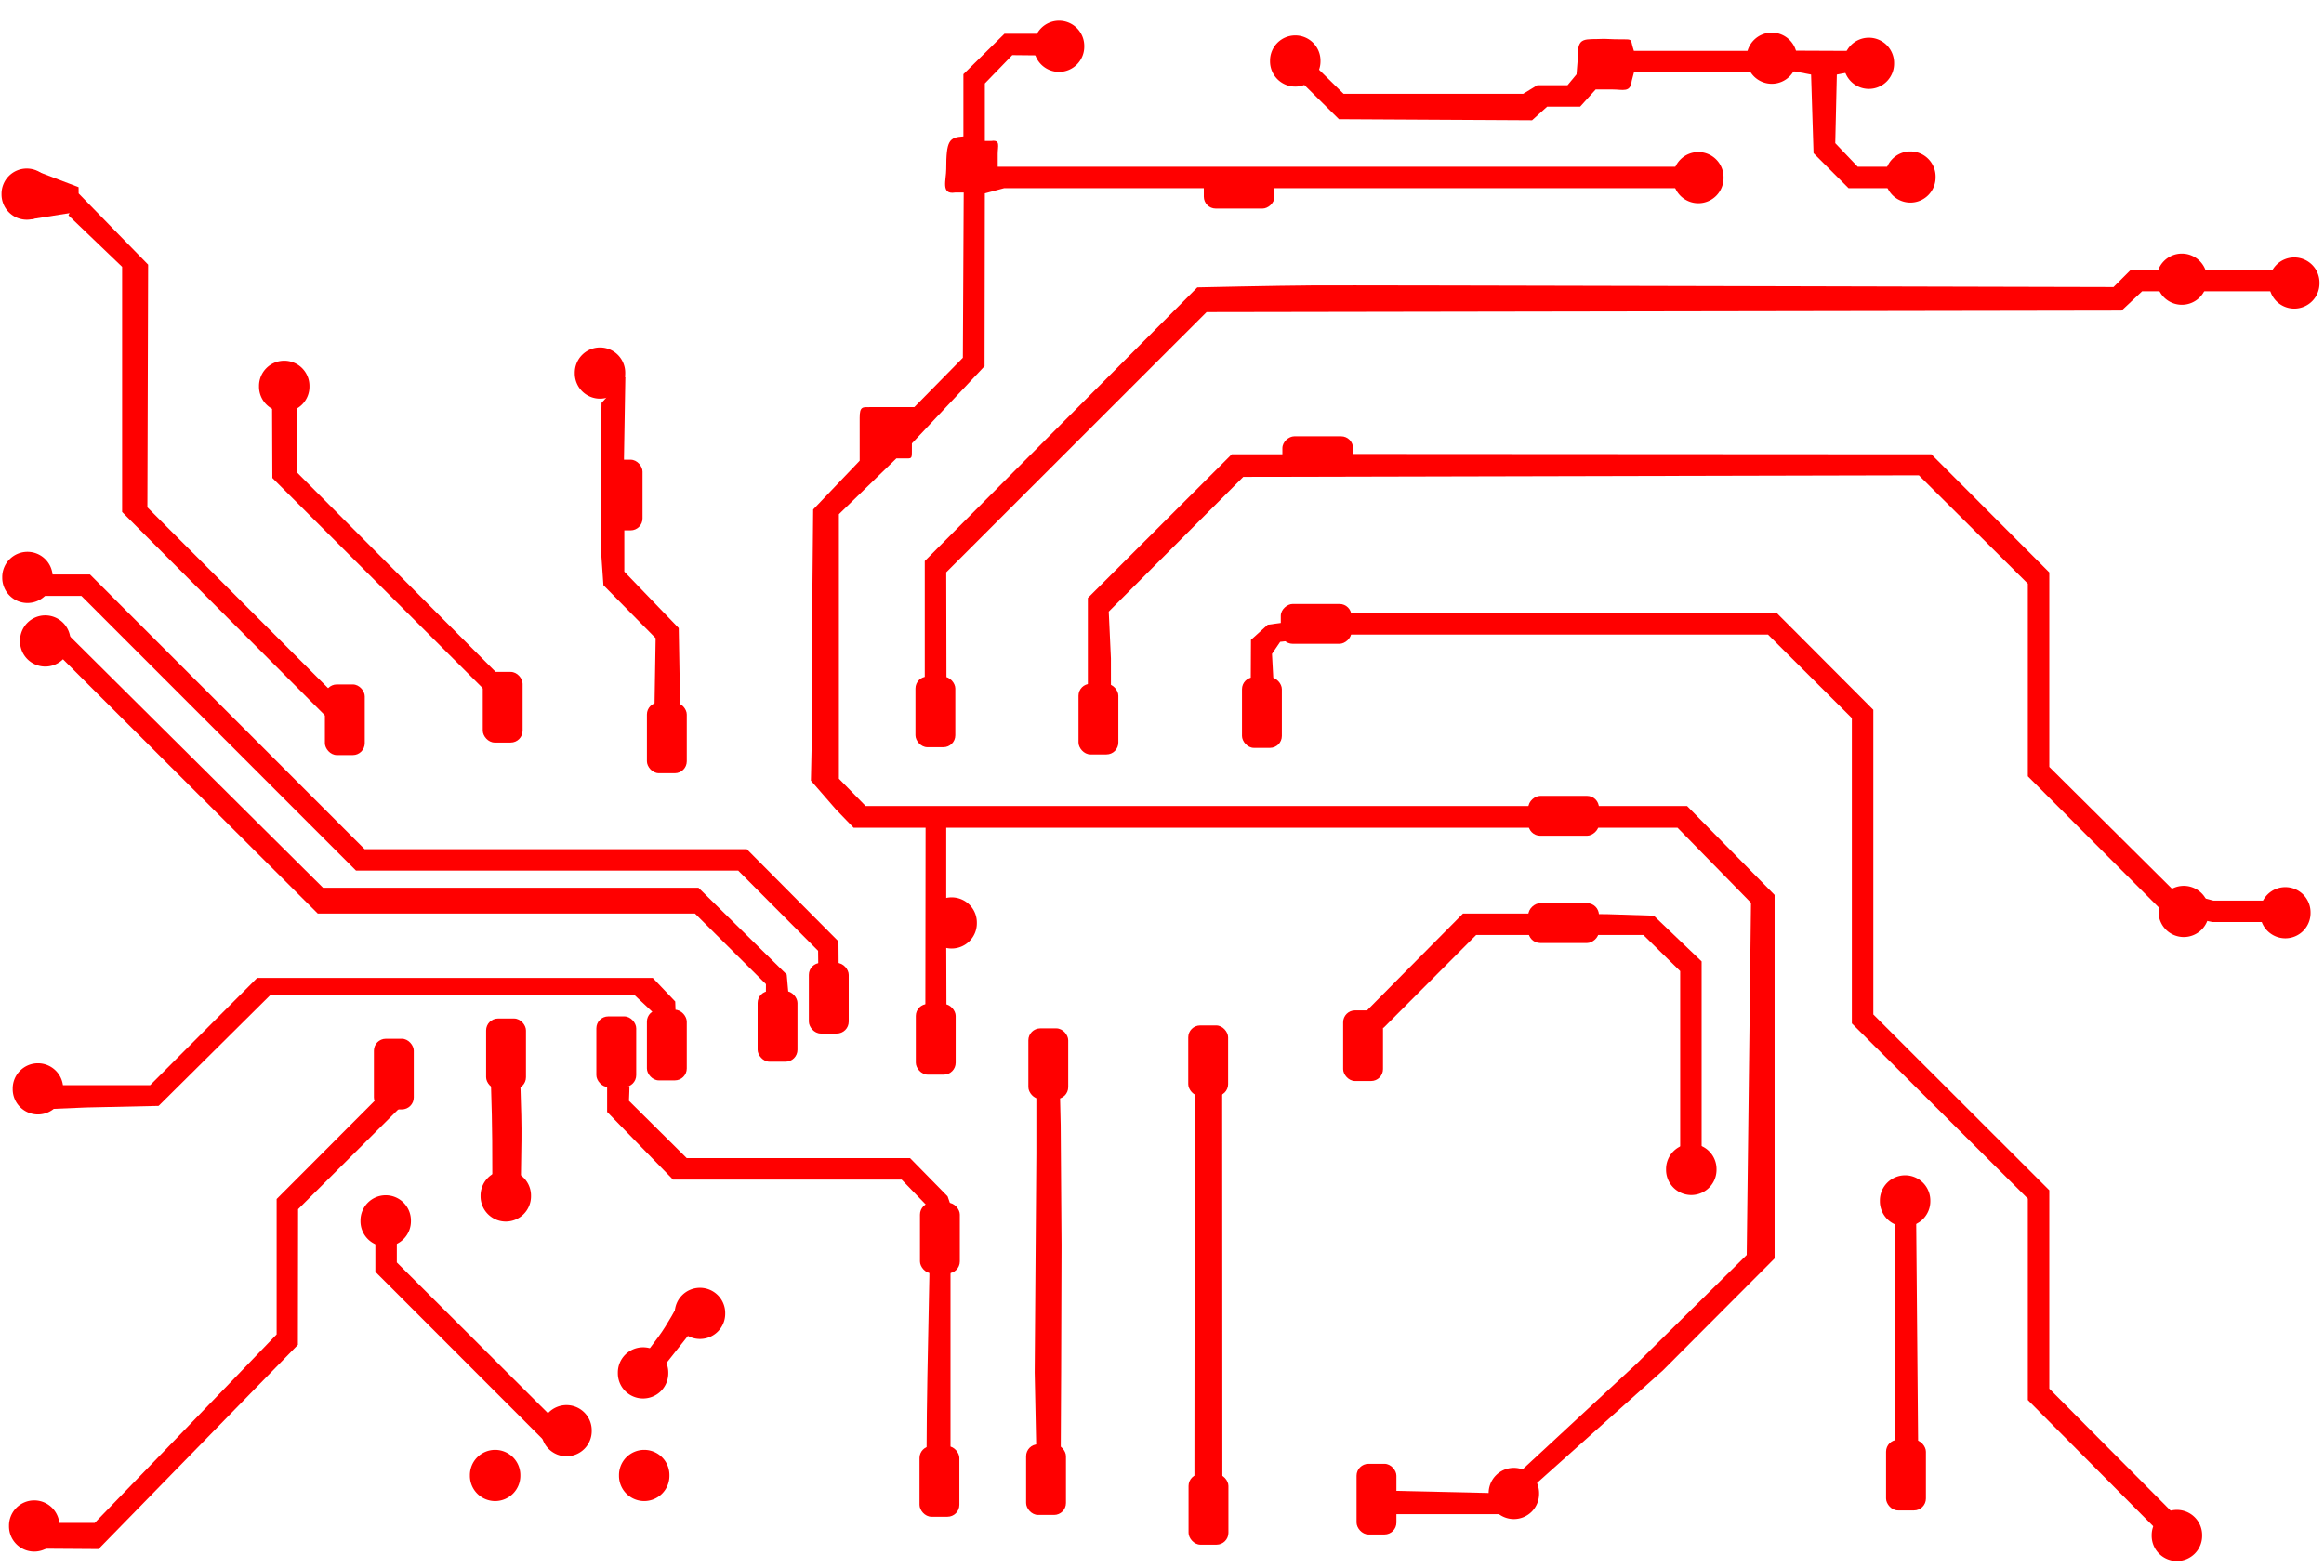 <?xml version="1.0" encoding="UTF-8" standalone="no"?>
<!-- Created with Inkscape (http://www.inkscape.org/) -->

<svg
   xmlns:dc="http://purl.org/dc/elements/1.1/"
   xmlns:cc="http://creativecommons.org/ns#"
   xmlns:rdf="http://www.w3.org/1999/02/22-rdf-syntax-ns#"
   xmlns:svg="http://www.w3.org/2000/svg"
   xmlns="http://www.w3.org/2000/svg"
   xmlns:sodipodi="http://sodipodi.sourceforge.net/DTD/sodipodi-0.dtd"
   xmlns:inkscape="http://www.inkscape.org/namespaces/inkscape"
   width="459.418"
   height="310.038"
   id="svg4404"
   version="1.1"
   inkscape:version="0.48.3.1 r9886"
   sodipodi:docname="circuit.svg">
  <defs
     id="defs4406" />
  <sodipodi:namedview
     id="base"
     pagecolor="#ffffff"
     bordercolor="#666666"
     borderopacity="1.0"
     inkscape:pageopacity="0.0"
     inkscape:pageshadow="2"
     inkscape:zoom="0.98994949"
     inkscape:cx="304.25826"
     inkscape:cy="239.92363"
     inkscape:document-units="px"
     inkscape:current-layer="layer1"
     showgrid="false"
     fit-margin-top="0"
     fit-margin-left="0"
     fit-margin-right="0"
     fit-margin-bottom="0"
     inkscape:window-width="1600"
     inkscape:window-height="875"
     inkscape:window-x="0"
     inkscape:window-y="-7"
     inkscape:window-maximized="1"
     showguides="true"
     inkscape:guide-bbox="true" />
  <g
     inkscape:label="Layer 1"
     inkscape:groupmode="layer"
     id="layer1"
     transform="translate(-187.434,-477.343)">
    <path
       style="fill:#ff0000;fill-opacity:1"
       d="m 615.458,781.479 -13.576,-13.666 -13.576,-13.667 0,-19.907 0,-19.907 -17.394,-17.322 -17.394,-17.322 0,-30.184 0,-30.184 -8.288,-8.257 -8.288,-8.257 -41.723,0 -41.723,0 -12.99,1.438 -0.81,1.191 -0.81,1.192 0.543,10.003 -4.754,-1.518 0.027,-5.629 0.027,-5.629 3.319,-2.998 16.933,-2.288 41.858,0 41.858,0 9.532,9.559 9.532,9.559 0,30.116 0,30.116 17.394,17.378 17.394,17.378 0,19.612 0,19.612 13.204,13.275 13.204,13.275 z m -419.903,-3.035 5.298,0 5.298,0 9.713,-10.042 c 5.342,-5.524 13.435,-13.911 17.985,-18.638 l 8.273,-8.595 0,-13.381 0,-13.382 11.215,-11.238 11.215,-11.239 4.179,0.8 -1.391,2.787 -10.488,10.45 -10.488,10.45 -0.02,13.408 -0.02,13.408 -19.707,20.191 -19.707,20.191 -6.101,-0.041 -6.102,-0.041 z m 175.059,-9.582 c 0,0 -0.055,-8.924 0.156,-19.617 l 0.384,-19.442 0.095,-13.48 -2.79,-2.879 -2.79,-2.879 -22.596,0 -22.596,0 -6.511,-6.69 -6.511,-6.69 0,-2.539 0,-2.539 4.415,-0.038 c 0,0 -0.027,1.873 -0.096,2.921 l 5.71,5.666 5.71,5.667 22.075,0 22.075,0 3.709,3.779 3.709,3.779 1.122,3.221 -0.548,12.23 0,19.89 0,19.889 z m 21.754,-1.172 -0.392,-19.017 0.328,-43.272 0,-11.612 4.667,-0.332 0.146,6.334 0.168,23.713 -0.078,25.03 -0.101,20.152 z m 34.022,13.141 -2.691,0.267 -0.099,-0.69 c -0.054,-0.38 -0.063,-20.301 -0.02,-44.271 l 0.08,-43.581 5.381,0.14 0.02,37.924 0.02,49.933 -2.691,0.267 z m 35.989,-8.751 10.486,0.24 10.486,0.24 27.502,-25.485 21.878,-21.612 0.424,-34.813 0.424,-34.812 -7.264,-7.424 -7.264,-7.424 -6.524,0 -79.12,0 -58.92,0 0,6.228 0,6.227 0,10.454 0.027,7.849 0.027,7.849 -4.186,-0.195 0.049,-38.412 -7.115,0 -7.115,0 -3.482,-3.606 -4.956,-5.704 0.187,-8.932 c 0,0 -0.037,-13.339 0.069,-24.457 l 0.192,-20.215 4.598,-4.821 4.598,-4.821 c 0,0 -10e-4,-4.068 -0.003,-8.499 -10e-4,-2.253 0.581,-2.097 1.998,-2.097 4.511,0 8.802,0 8.802,0 l 4.799,-4.879 4.799,-4.879 0.084,-16.334 0.084,-16.334 -1.727,0 c -2.855,0.455 -1.727,-2.484 -1.727,-4.637 0,-5.635 0.555,-6.267 3.394,-6.453 l 0,-6.154 0,-6.153 4.059,-3.999 4.059,-3.999 3.087,0 4.873,0 0.466,4.297 -3.44,-0.034 -3.44,-0.034 -2.712,2.798 -2.712,2.798 0,5.687 0,5.687 1.273,0 c 1.864,-0.27 1.273,1.019 1.273,2.545 l 0,2.546 68.613,0 68.613,0 -0.457,4.243 -33.54,0 -74.649,0 -27.308,0 -1.909,0.512 -1.909,0.511 -0.027,17.083 -0.027,17.083 -7.181,7.636 -7.181,7.637 -0.003,1.485 c -0.003,1.618 -0.029,1.485 -1.538,1.485 l -1.535,0 -5.678,5.512 -5.678,5.512 0,18.62 0,18.62 0,12.079 0,2.971 2.646,2.707 2.646,2.706 66.93,0 88.456,0 7.001,0 8.646,8.786 8.646,8.786 0,35.935 0,35.935 -22.098,22.156 -31.765,28.403 -11.251,0 -11.251,0 z m 99.624,-4.016 0,-25.501 0,-25.501 4.218,0.256 0.225,25.685 0.225,25.684 z m -264.32,-3.195 -18.023,-18.038 -18.023,-18.038 0,-3.071 0,-3.071 4.242,0.514 0,3.779 15.152,15.116 15.152,15.117 z m 16.684,-18.904 3.235,-4.336 c 1.779,-2.385 3.821,-6.268 3.821,-6.268 l 2.297,5.737 -2.617,3.304 -2.617,3.304 z m -29.594,-31.582 -0.038,-11.454 c -0.02,-6.3 -0.43,-16.202 -0.43,-16.202 l 5.79,0.26 c 0,0 0.503,10.048 0.42,15.807 l -0.151,10.472 z m 234.805,-6.571 0,-19.235 0,-19.235 -3.638,-3.571 -3.638,-3.57 -3.524,0 -3.524,0 -11.231,0 -7.389,0 -7.389,0 -9.143,9.171 -9.143,9.171 -7.565,0.885 11.628,-11.735 11.628,-11.735 8.142,0 8.142,0 12.318,0.132 9.11,0.292 4.728,4.523 4.728,4.523 0,19.404 0,19.404 z m -315.038,-11.506 -7.43,0.314 -0.08,-4.721 10.043,0 10.043,0 10.581,-10.606 10.581,-10.606 39.097,0 39.097,0 2.22,2.333 2.22,2.333 0.184,5.207 -4.301,1.083 -0.173,-4.032 -1.879,-1.765 -1.879,-1.765 -35.995,0 -35.995,0 -11.042,10.957 -11.042,10.957 -14.248,0.314 z m 134.256,-16.711 0.027,-3.837 0.027,-3.837 -7.018,-6.981 -7.018,-6.982 -37.285,0 -37.285,0 -26.534,-26.485 -26.534,-26.485 2.446,-3.456 25.837,25.667 25.837,25.667 37.111,0 37.111,0 8.718,8.579 8.718,8.579 0.464,5.209 0.154,5.072 z m 10.448,-6.708 -0.085,-7.557 -7.895,-7.928 -7.895,-7.928 -37.78,0 -37.78,0 -27.142,-27.152 -27.142,-27.152 -3.985,0 -3.985,0 -0.092,-4.243 5.695,0 4.065,0 27.142,27.152 27.142,27.152 37.777,0 37.777,0 9.062,9.121 9.062,9.121 0.07,9.021 z m 285.909,-13.239 -5.181,0 -5.181,0 -9.758,-2.039 -13.364,-13.393 -13.364,-13.393 0,-19.038 0,-19.039 -10.769,-10.715 -10.769,-10.714 -66.777,0.155 -66.777,0.155 -13.298,13.318 -13.298,13.318 0.427,9.268 0.007,8.952 -4.565,-0.209 0,-10.353 0,-10.353 14.221,-14.203 14.221,-14.203 4.708,0 4.708,0 14.324,-0.067 57.285,0.034 57.285,0.034 11.655,11.678 11.655,11.678 0,19.225 0,19.225 12.283,12.202 12.283,12.203 7.885,2.031 5.411,0 5.411,0 z m -382.849,-40.224 -20.364,-20.426 -20.364,-20.426 0,-24.237 0,-24.237 -5.303,-5.082 -5.303,-5.082 1.976,-4.371 6.884,7.053 6.884,7.053 -0.073,23.993 -0.073,23.993 18.922,18.936 18.922,18.936 z m 32.149,-4.428 -21.59,-21.577 -21.59,-21.577 -0.027,-6.794 -0.027,-7.241 4.975,-0.081 0,6.537 0,6.536 21.632,21.728 21.632,21.727 z m 32.257,8.547 0.333,-20.019 -5.163,-5.242 -5.163,-5.241 -0.5,-7.212 0.002,-21.849 0.129,-6.976 4.707,-5.178 -0.136,8.022 -0.136,8.022 0.066,12.12 0,5.185 0,5.185 5.379,5.583 5.379,5.583 0.387,21.879 z m 53.535,-7.271 0,-14.004 0,-14.004 26.94,-27.048 26.94,-27.048 8.485,-0.176 c 4.667,-0.098 11.158,-0.192 14.424,-0.216 3.267,-0.034 40.2,0.041 82.074,0.142 l 76.134,0.186 1.715,-1.715 1.715,-1.714 2.758,0 28.769,0 0.451,4.26 -29.747,0 -2.032,1.909 -2.032,1.909 -180.883,0.301 -25.734,25.723 -25.734,25.723 0.027,12.733 0.027,12.732 z m 194.041,-101.715 -5.708,0 -5.708,0 -3.463,-3.463 -3.463,-3.463 -0.243,-7.77 -0.243,-7.77 -1.598,-0.307 -1.598,-0.307 -13.48,0.168 -9.169,0 -9.169,0 -0.444,1.697 c -0.268,2.386 -1.695,1.697 -3.786,1.697 l -3.342,0 -1.536,1.697 -1.536,1.697 -3.262,0 -3.262,0 -2.97,2.688 -19.091,-0.105 -19.091,-0.105 -5.114,-5.057 -5.114,-5.056 3.992,-1.924 3.574,3.508 3.574,3.507 15.453,0 20.062,0 2.786,-1.697 4.06,0 1.913,0 0.889,-1.071 0.889,-1.071 0.275,-3.383 c -0.154,-4.235 1.37,-3.44 5.164,-3.636 6.606,0.37 4.836,-0.699 5.899,2.378 l 10.411,0 10.411,0 9.117,-0.054 7.686,0.034 7.686,0.034 -1.874,4.038 -1.658,0.317 -1.658,0.317 -0.155,6.777 -0.155,6.777 2.223,2.333 2.223,2.333 4.586,0 4.586,0 z"
       id="path4391"
       inkscape:connector-curvature="0"
       sodipodi:nodetypes="cccccccccccccccccccccccccccccccccccccccscccccccccccccccccscccccccccccccccccccccccccccccccccccccccccccccccccccccccccccccccccccccccccccccccccccccccccccccccccccccccccccccsscccccccccccccccccccccccccccccccccccccccccccccccccscccccccccccccccccccccccccccccccccccccccccccccccccccccccccccccccccccccccccccccccccccccccccccccccccccccsccccccccccccccccccccccccccccccccccccccccccccccccccccccccccccccsccccccccccccccccccccccccccccccccccccccccccccccccccccccccccccccccccccccccccccc" />
    <path
       sodipodi:type="arc"
       style="fill:#ff0000;fill-opacity:1;fill-rule:nonzero;stroke:none"
       id="path4974"
       sodipodi:cx="44.636116"
       sodipodi:cy="75.272568"
       sodipodi:rx="4.7035227"
       sodipodi:ry="4.7035227"
       d="m 49.34,75.273 a 4.704,4.704 0 1 1 -9.407,0 4.704,4.704 0 1 1 9.407,0 z"
       transform="matrix(1.06,0,0,1.06,196.31,473.933)" />
    <path
       sodipodi:type="arc"
       style="fill:#ff0000;fill-opacity:1;fill-rule:nonzero;stroke:none"
       id="path4974-5"
       sodipodi:cx="44.636116"
       sodipodi:cy="75.272568"
       sodipodi:rx="4.7035227"
       sodipodi:ry="4.7035227"
       d="m 49.34,75.273 a 4.704,4.704 0 1 1 -9.407,0 4.704,4.704 0 1 1 9.407,0 z"
       transform="matrix(1.06,0,0,1.06,147.618,612.837)" />
    <path
       sodipodi:type="arc"
       style="fill:#ff0000;fill-opacity:1;fill-rule:nonzero;stroke:none"
       id="path4974-54"
       sodipodi:cx="44.636116"
       sodipodi:cy="75.272568"
       sodipodi:rx="4.7035227"
       sodipodi:ry="4.7035227"
       d="m 49.34,75.273 a 4.704,4.704 0 1 1 -9.407,0 4.704,4.704 0 1 1 9.407,0 z"
       transform="matrix(1.06,0,0,1.06,145.409,435.935)" />
    <path
       style="fill:#ff0000;fill-opacity:1;stroke:none"
       d="m 193.59,520.683 9.431,-1.49 -0.051,-4.843 -8.903,-3.395 z"
       id="path5014"
       inkscape:connector-curvature="0"
       sodipodi:nodetypes="ccccc" />
    <rect
       style="fill:#ff0000;fill-opacity:1;fill-rule:nonzero;stroke:none"
       id="rect5076"
       width="7.879"
       height="13.968"
       x="251.661"
       y="612.666"
       ry="2.356" />
    <path
       sodipodi:type="arc"
       style="fill:#ff0000;fill-opacity:1;fill-rule:nonzero;stroke:none"
       id="path4974-5-7"
       sodipodi:cx="44.636116"
       sodipodi:cy="75.272568"
       sodipodi:rx="4.7035227"
       sodipodi:ry="4.7035227"
       d="m 49.34,75.273 a 4.704,4.704 0 1 1 -9.407,0 4.704,4.704 0 1 1 9.407,0 z"
       transform="matrix(1.06,0,0,1.06,145.548,511.714)" />
    <path
       sodipodi:type="arc"
       style="fill:#ff0000;fill-opacity:1;fill-rule:nonzero;stroke:none"
       id="path4974-5-7-7"
       sodipodi:cx="44.636116"
       sodipodi:cy="75.272568"
       sodipodi:rx="4.7035227"
       sodipodi:ry="4.7035227"
       d="m 49.34,75.273 a 4.704,4.704 0 1 1 -9.407,0 4.704,4.704 0 1 1 9.407,0 z"
       transform="matrix(1.06,0,0,1.06,149.067,524.283)" />
    <path
       sodipodi:type="arc"
       style="fill:#ff0000;fill-opacity:1;fill-rule:nonzero;stroke:none"
       id="path4974-5-9"
       sodipodi:cx="44.636116"
       sodipodi:cy="75.272568"
       sodipodi:rx="4.7035227"
       sodipodi:ry="4.7035227"
       d="m 49.34,75.273 a 4.704,4.704 0 1 1 -9.407,0 4.704,4.704 0 1 1 9.407,0 z"
       transform="matrix(1.06,0,0,1.06,258.731,471.313)" />
    <rect
       style="fill:#ff0000;fill-opacity:1;fill-rule:nonzero;stroke:none"
       id="rect5076-0"
       width="7.879"
       height="13.968"
       x="315.319"
       y="616.247"
       ry="2.356" />
    <rect
       style="fill:#ff0000;fill-opacity:1;fill-rule:nonzero;stroke:none"
       id="rect5076-0-9"
       width="7.879"
       height="13.968"
       x="282.868"
       y="610.187"
       ry="2.356" />
    <path
       sodipodi:type="arc"
       style="fill:#ff0000;fill-opacity:1;fill-rule:nonzero;stroke:none"
       id="path5318-8"
       sodipodi:cx="44.636116"
       sodipodi:cy="75.272568"
       sodipodi:rx="4.7035227"
       sodipodi:ry="4.7035227"
       d="m 49.34,75.273 a 4.704,4.704 0 1 1 -9.407,0 4.704,4.704 0 1 1 9.407,0 z"
       transform="matrix(1.06,0,0,1.06,146.887,699.259)" />
    <rect
       style="fill:#ff0000;fill-opacity:1;fill-rule:nonzero;stroke:none"
       id="rect5076-3-6"
       width="7.879"
       height="13.968"
       x="283.531"
       y="678.716"
       ry="2.356" />
    <rect
       style="fill:#ff0000;fill-opacity:1;fill-rule:nonzero;stroke:none"
       id="rect5076-3-6-9"
       width="7.879"
       height="13.968"
       x="261.351"
       y="682.719"
       ry="2.356" />
    <path
       sodipodi:type="arc"
       style="fill:#ff0000;fill-opacity:1;fill-rule:nonzero;stroke:none"
       id="path5318-5"
       sodipodi:cx="44.636116"
       sodipodi:cy="75.272568"
       sodipodi:rx="4.7035227"
       sodipodi:ry="4.7035227"
       d="m 49.34,75.273 a 4.704,4.704 0 1 1 -9.407,0 4.704,4.704 0 1 1 9.407,0 z"
       transform="matrix(1.06,0,0,1.06,237.997,689.271)" />
    <path
       sodipodi:type="arc"
       style="fill:#ff0000;fill-opacity:1;fill-rule:nonzero;stroke:none"
       id="path5318-83"
       sodipodi:cx="44.636116"
       sodipodi:cy="75.272568"
       sodipodi:rx="4.7035227"
       sodipodi:ry="4.7035227"
       d="m 49.34,75.273 a 4.704,4.704 0 1 1 -9.407,0 4.704,4.704 0 1 1 9.407,0 z"
       transform="matrix(1.06,0,0,1.06,267.47,689.271)" />
    <path
       sodipodi:type="arc"
       style="fill:#ff0000;fill-opacity:1;fill-rule:nonzero;stroke:none"
       id="path5318-54"
       sodipodi:cx="44.636116"
       sodipodi:cy="75.272568"
       sodipodi:rx="4.7035227"
       sodipodi:ry="4.7035227"
       d="m 49.34,75.273 a 4.704,4.704 0 1 1 -9.407,0 4.704,4.704 0 1 1 9.407,0 z"
       transform="matrix(1.06,0,0,1.06,216.368,638.935)" />
    <path
       sodipodi:type="arc"
       style="fill:#ff0000;fill-opacity:1;fill-rule:nonzero;stroke:none"
       id="path5318-50"
       sodipodi:cx="44.636116"
       sodipodi:cy="75.272568"
       sodipodi:rx="4.7035227"
       sodipodi:ry="4.7035227"
       d="m 49.34,75.273 a 4.704,4.704 0 1 1 -9.407,0 4.704,4.704 0 1 1 9.407,0 z"
       transform="matrix(1.06,0,0,1.06,240.107,634.01)" />
    <path
       sodipodi:type="arc"
       style="fill:#ff0000;fill-opacity:1;fill-rule:nonzero;stroke:none"
       id="path5318-83-7"
       sodipodi:cx="44.636116"
       sodipodi:cy="75.272568"
       sodipodi:rx="4.7035227"
       sodipodi:ry="4.7035227"
       d="m 49.34,75.273 a 4.704,4.704 0 1 1 -9.407,0 4.704,4.704 0 1 1 9.407,0 z"
       transform="matrix(1.06,0,0,1.06,278.494,657.228)" />
    <path
       sodipodi:type="arc"
       style="fill:#ff0000;fill-opacity:1;fill-rule:nonzero;stroke:none"
       id="path5318-83-0"
       sodipodi:cx="44.636116"
       sodipodi:cy="75.272568"
       sodipodi:rx="4.7035227"
       sodipodi:ry="4.7035227"
       d="m 49.34,75.273 a 4.704,4.704 0 1 1 -9.407,0 4.704,4.704 0 1 1 9.407,0 z"
       transform="matrix(1.06,0,0,1.06,267.244,668.991)" />
    <path
       sodipodi:type="arc"
       style="fill:#ff0000;fill-opacity:1;fill-rule:nonzero;stroke:none"
       id="path5318-5-6"
       sodipodi:cx="44.636116"
       sodipodi:cy="75.272568"
       sodipodi:rx="4.7035227"
       sodipodi:ry="4.7035227"
       d="m 49.34,75.273 a 4.704,4.704 0 1 1 -9.407,0 4.704,4.704 0 1 1 9.407,0 z"
       transform="matrix(1.06,0,0,1.06,252.107,680.421)" />
    <rect
       style="fill:#ff0000;fill-opacity:1;fill-rule:nonzero;stroke:none"
       id="rect5076-3-4"
       width="7.879"
       height="13.968"
       x="305.325"
       y="678.299"
       ry="2.356" />
    <rect
       style="fill:#ff0000;fill-opacity:1;fill-rule:nonzero;stroke:none"
       id="rect5076-3-67"
       width="7.879"
       height="13.968"
       x="337.204"
       y="673.288"
       ry="2.356" />
    <rect
       style="fill:#ff0000;fill-opacity:1;fill-rule:nonzero;stroke:none"
       id="rect5076-3-67-3"
       width="7.879"
       height="13.968"
       x="315.319"
       y="676.983"
       ry="2.356" />
    <rect
       style="fill:#ff0000;fill-opacity:1;fill-rule:nonzero;stroke:none"
       id="rect5076-3-60"
       width="7.879"
       height="13.968"
       x="369.209"
       y="763.254"
       ry="2.356" />
    <rect
       style="fill:#ff0000;fill-opacity:1;fill-rule:nonzero;stroke:none"
       id="rect5076-3-2"
       width="7.879"
       height="13.968"
       x="390.28"
       y="762.897"
       ry="2.356" />
    <rect
       style="fill:#ff0000;fill-opacity:1;fill-rule:nonzero;stroke:none"
       id="rect5076-3-9"
       width="7.879"
       height="13.968"
       x="422.395"
       y="768.781"
       ry="2.356" />
    <rect
       style="fill:#ff0000;fill-opacity:1;fill-rule:nonzero;stroke:none"
       id="rect5076-3-7"
       width="7.879"
       height="13.968"
       x="455.604"
       y="766.76"
       ry="2.356" />
    <rect
       style="fill:#ff0000;fill-opacity:1;fill-rule:nonzero;stroke:none"
       id="rect5076-3-3"
       width="7.879"
       height="13.968"
       x="560.28"
       y="762.004"
       ry="2.356" />
    <rect
       style="fill:#ff0000;fill-opacity:1;fill-rule:nonzero;stroke:none"
       id="rect5076-3-8"
       width="7.879"
       height="13.968"
       x="432.959"
       y="611.245"
       ry="2.356" />
    <rect
       style="fill:#ff0000;fill-opacity:1;fill-rule:nonzero;stroke:none"
       id="rect5076-3-42"
       width="7.879"
       height="13.968"
       x="400.637"
       y="612.54"
       ry="2.356" />
    <rect
       style="fill:#ff0000;fill-opacity:1;fill-rule:nonzero;stroke:none"
       id="rect5076-3-43"
       width="7.879"
       height="13.968"
       x="368.405"
       y="611.112"
       ry="2.356" />
    <rect
       style="fill:#ff0000;fill-opacity:1;fill-rule:nonzero;stroke:none"
       id="rect5076-3-46"
       width="7.879"
       height="13.968"
       x="369.298"
       y="715.129"
       ry="2.356" />
    <rect
       style="fill:#ff0000;fill-opacity:1;fill-rule:nonzero;stroke:none"
       id="rect5076-3-40"
       width="7.879"
       height="13.968"
       x="368.478"
       y="675.846"
       ry="2.356" />
    <rect
       style="fill:#ff0000;fill-opacity:1;fill-rule:nonzero;stroke:none"
       id="rect5076-3-5"
       width="7.879"
       height="13.968"
       x="422.334"
       y="680.085"
       ry="2.356" />
    <rect
       style="fill:#ff0000;fill-opacity:1;fill-rule:nonzero;stroke:none"
       id="rect5076-3-68"
       width="7.879"
       height="13.968"
       x="390.726"
       y="680.665"
       ry="2.356" />
    <rect
       style="fill:#ff0000;fill-opacity:1;fill-rule:nonzero;stroke:none"
       id="rect5076-3-51"
       width="7.879"
       height="13.968"
       x="347.334"
       y="667.719"
       ry="2.356" />
    <path
       sodipodi:type="arc"
       style="fill:#ff0000;fill-opacity:1;fill-rule:nonzero;stroke:none"
       id="path5318-59"
       sodipodi:cx="44.636116"
       sodipodi:cy="75.272568"
       sodipodi:rx="4.7035227"
       sodipodi:ry="4.7035227"
       d="m 49.34,75.273 a 4.704,4.704 0 1 1 -9.407,0 4.704,4.704 0 1 1 9.407,0 z"
       transform="matrix(1.06,0,0,1.06,328.242,580.03)" />
    <rect
       style="fill:#ff0000;fill-opacity:1;fill-rule:nonzero;stroke:none"
       id="rect5076-3-66"
       width="7.879"
       height="13.968"
       x="306.575"
       y="568.234"
       ry="2.356" />
    <path
       sodipodi:type="arc"
       style="fill:#ff0000;fill-opacity:1;fill-rule:nonzero;stroke:none"
       id="path5318-6"
       sodipodi:cx="44.636116"
       sodipodi:cy="75.272568"
       sodipodi:rx="4.7035227"
       sodipodi:ry="4.7035227"
       d="m 49.34,75.273 a 4.704,4.704 0 1 1 -9.407,0 4.704,4.704 0 1 1 9.407,0 z"
       transform="matrix(1.06,0,0,1.06,439.387,692.83)" />
    <path
       sodipodi:type="arc"
       style="fill:#ff0000;fill-opacity:1;fill-rule:nonzero;stroke:none"
       id="path5318-84"
       sodipodi:cx="44.636116"
       sodipodi:cy="75.272568"
       sodipodi:rx="4.7035227"
       sodipodi:ry="4.7035227"
       d="m 49.34,75.273 a 4.704,4.704 0 1 1 -9.407,0 4.704,4.704 0 1 1 9.407,0 z"
       transform="matrix(1.06,0,0,1.06,474.462,628.77)" />
    <path
       sodipodi:type="arc"
       style="fill:#ff0000;fill-opacity:1;fill-rule:nonzero;stroke:none"
       id="path5318-2"
       sodipodi:cx="44.636116"
       sodipodi:cy="75.272568"
       sodipodi:rx="4.7035227"
       sodipodi:ry="4.7035227"
       d="m 49.34,75.273 a 4.704,4.704 0 1 1 -9.407,0 4.704,4.704 0 1 1 9.407,0 z"
       transform="matrix(1.06,0,0,1.06,570.459,701.134)" />
    <path
       sodipodi:type="arc"
       style="fill:#ff0000;fill-opacity:1;fill-rule:nonzero;stroke:none"
       id="path5318-4"
       sodipodi:cx="44.636116"
       sodipodi:cy="75.272568"
       sodipodi:rx="4.7035227"
       sodipodi:ry="4.7035227"
       d="m 49.34,75.273 a 4.704,4.704 0 1 1 -9.407,0 4.704,4.704 0 1 1 9.407,0 z"
       transform="matrix(1.06,0,0,1.06,516.731,634.989)" />
    <rect
       style="fill:#ff0000;fill-opacity:1;fill-rule:nonzero;stroke:none"
       id="rect5076-3-1-5"
       width="7.879"
       height="13.968"
       x="-663.789"
       y="489.556"
       ry="2.356"
       transform="matrix(0,-1,1,0,0,0)" />
    <rect
       style="fill:#ff0000;fill-opacity:1;fill-rule:nonzero;stroke:none"
       id="rect5076-3-33"
       width="7.879"
       height="13.968"
       x="452.952"
       y="677.109"
       ry="2.356" />
    <rect
       style="fill:#ff0000;fill-opacity:1;fill-rule:nonzero;stroke:none"
       id="rect5076-3-1-0"
       width="7.879"
       height="13.968"
       x="-642.576"
       y="489.556"
       ry="2.356"
       transform="matrix(0,-1,1,0,0,0)" />
    <path
       sodipodi:type="arc"
       style="fill:#ff0000;fill-opacity:1;fill-rule:nonzero;stroke:none"
       id="path5318-1"
       sodipodi:cx="44.636116"
       sodipodi:cy="75.272568"
       sodipodi:rx="4.7035227"
       sodipodi:ry="4.7035227"
       d="m 49.34,75.273 a 4.704,4.704 0 1 1 -9.407,0 4.704,4.704 0 1 1 9.407,0 z"
       transform="matrix(1.06,0,0,1.06,591.892,578.01)" />
    <path
       sodipodi:type="arc"
       style="fill:#ff0000;fill-opacity:1;fill-rule:nonzero;stroke:none"
       id="path5318-7"
       sodipodi:cx="44.636116"
       sodipodi:cy="75.272568"
       sodipodi:rx="4.7035227"
       sodipodi:ry="4.7035227"
       d="m 49.34,75.273 a 4.704,4.704 0 1 1 -9.407,0 4.704,4.704 0 1 1 9.407,0 z"
       transform="matrix(1.06,0,0,1.06,571.815,577.758)" />
    <path
       sodipodi:type="arc"
       style="fill:#ff0000;fill-opacity:1;fill-rule:nonzero;stroke:none"
       id="path5318-81"
       sodipodi:cx="44.636116"
       sodipodi:cy="75.272568"
       sodipodi:rx="4.7035227"
       sodipodi:ry="4.7035227"
       d="m 49.34,75.273 a 4.704,4.704 0 1 1 -9.407,0 4.704,4.704 0 1 1 9.407,0 z"
       transform="matrix(1.06,0,0,1.06,593.66,453.509)" />
    <path
       sodipodi:type="arc"
       style="fill:#ff0000;fill-opacity:1;fill-rule:nonzero;stroke:none"
       id="path5318-46"
       sodipodi:cx="44.636116"
       sodipodi:cy="75.272568"
       sodipodi:rx="4.7035227"
       sodipodi:ry="4.7035227"
       d="m 49.34,75.273 a 4.704,4.704 0 1 1 -9.407,0 4.704,4.704 0 1 1 9.407,0 z"
       transform="matrix(1.06,0,0,1.06,571.437,452.751)" />
    <rect
       style="fill:#ff0000;fill-opacity:1;fill-rule:nonzero;stroke:none"
       id="rect5076-3-1-1"
       width="7.879"
       height="13.968"
       x="-571.486"
       y="440.943"
       ry="2.356"
       transform="matrix(0,-1,1,0,0,0)" />
    <rect
       style="fill:#ff0000;fill-opacity:1;fill-rule:nonzero;stroke:none"
       id="rect5076-3-1-9"
       width="7.879"
       height="13.968"
       x="-604.632"
       y="440.627"
       ry="2.356"
       transform="matrix(0,-1,1,0,0,0)" />
    <rect
       style="fill:#ff0000;fill-opacity:1;fill-rule:nonzero;stroke:none"
       id="rect5076-3-1-7"
       width="7.879"
       height="13.968"
       x="-518.58"
       y="425.412"
       ry="2.356"
       transform="matrix(0,-1,1,0,0,0)" />
    <path
       sodipodi:type="arc"
       style="fill:#ff0000;fill-opacity:1;fill-rule:nonzero;stroke:none"
       id="path5318-3"
       sodipodi:cx="44.636116"
       sodipodi:cy="75.272568"
       sodipodi:rx="4.7035227"
       sodipodi:ry="4.7035227"
       d="m 49.34,75.273 a 4.704,4.704 0 1 1 -9.407,0 4.704,4.704 0 1 1 9.407,0 z"
       transform="matrix(1.06,0,0,1.06,517.772,432.548)" />
    <path
       sodipodi:type="arc"
       style="fill:#ff0000;fill-opacity:1;fill-rule:nonzero;stroke:none"
       id="path5318-38"
       sodipodi:cx="44.636116"
       sodipodi:cy="75.272568"
       sodipodi:rx="4.7035227"
       sodipodi:ry="4.7035227"
       d="m 49.34,75.273 a 4.704,4.704 0 1 1 -9.407,0 4.704,4.704 0 1 1 9.407,0 z"
       transform="matrix(1.06,0,0,1.06,509.565,410.072)" />
    <path
       sodipodi:type="arc"
       style="fill:#ff0000;fill-opacity:1;fill-rule:nonzero;stroke:none"
       id="path5318-29"
       sodipodi:cx="44.636116"
       sodipodi:cy="75.272568"
       sodipodi:rx="4.7035227"
       sodipodi:ry="4.7035227"
       d="m 49.34,75.273 a 4.704,4.704 0 1 1 -9.407,0 4.704,4.704 0 1 1 9.407,0 z"
       transform="matrix(1.06,0,0,1.06,490.372,409.062)" />
    <path
       sodipodi:type="arc"
       style="fill:#ff0000;fill-opacity:1;fill-rule:nonzero;stroke:none"
       id="path5318-0"
       sodipodi:cx="44.636116"
       sodipodi:cy="75.272568"
       sodipodi:rx="4.7035227"
       sodipodi:ry="4.7035227"
       d="m 49.34,75.273 a 4.704,4.704 0 1 1 -9.407,0 4.704,4.704 0 1 1 9.407,0 z"
       transform="matrix(1.06,0,0,1.06,475.851,432.674)" />
    <path
       sodipodi:type="arc"
       style="fill:#ff0000;fill-opacity:1;fill-rule:nonzero;stroke:none"
       id="path5318-82"
       sodipodi:cx="44.636116"
       sodipodi:cy="75.272568"
       sodipodi:rx="4.7035227"
       sodipodi:ry="4.7035227"
       d="m 49.34,75.273 a 4.704,4.704 0 1 1 -9.407,0 4.704,4.704 0 1 1 9.407,0 z"
       transform="matrix(1.06,0,0,1.06,396.174,409.617)" />
    <path
       sodipodi:type="arc"
       style="fill:#ff0000;fill-opacity:1;fill-rule:nonzero;stroke:none"
       id="path5318-61"
       sodipodi:cx="44.636116"
       sodipodi:cy="75.272568"
       sodipodi:rx="4.7035227"
       sodipodi:ry="4.7035227"
       d="m 49.34,75.273 a 4.704,4.704 0 1 1 -9.407,0 4.704,4.704 0 1 1 9.407,0 z"
       transform="matrix(1.06,0,0,1.06,349.476,406.714)" />
  </g>
</svg>
